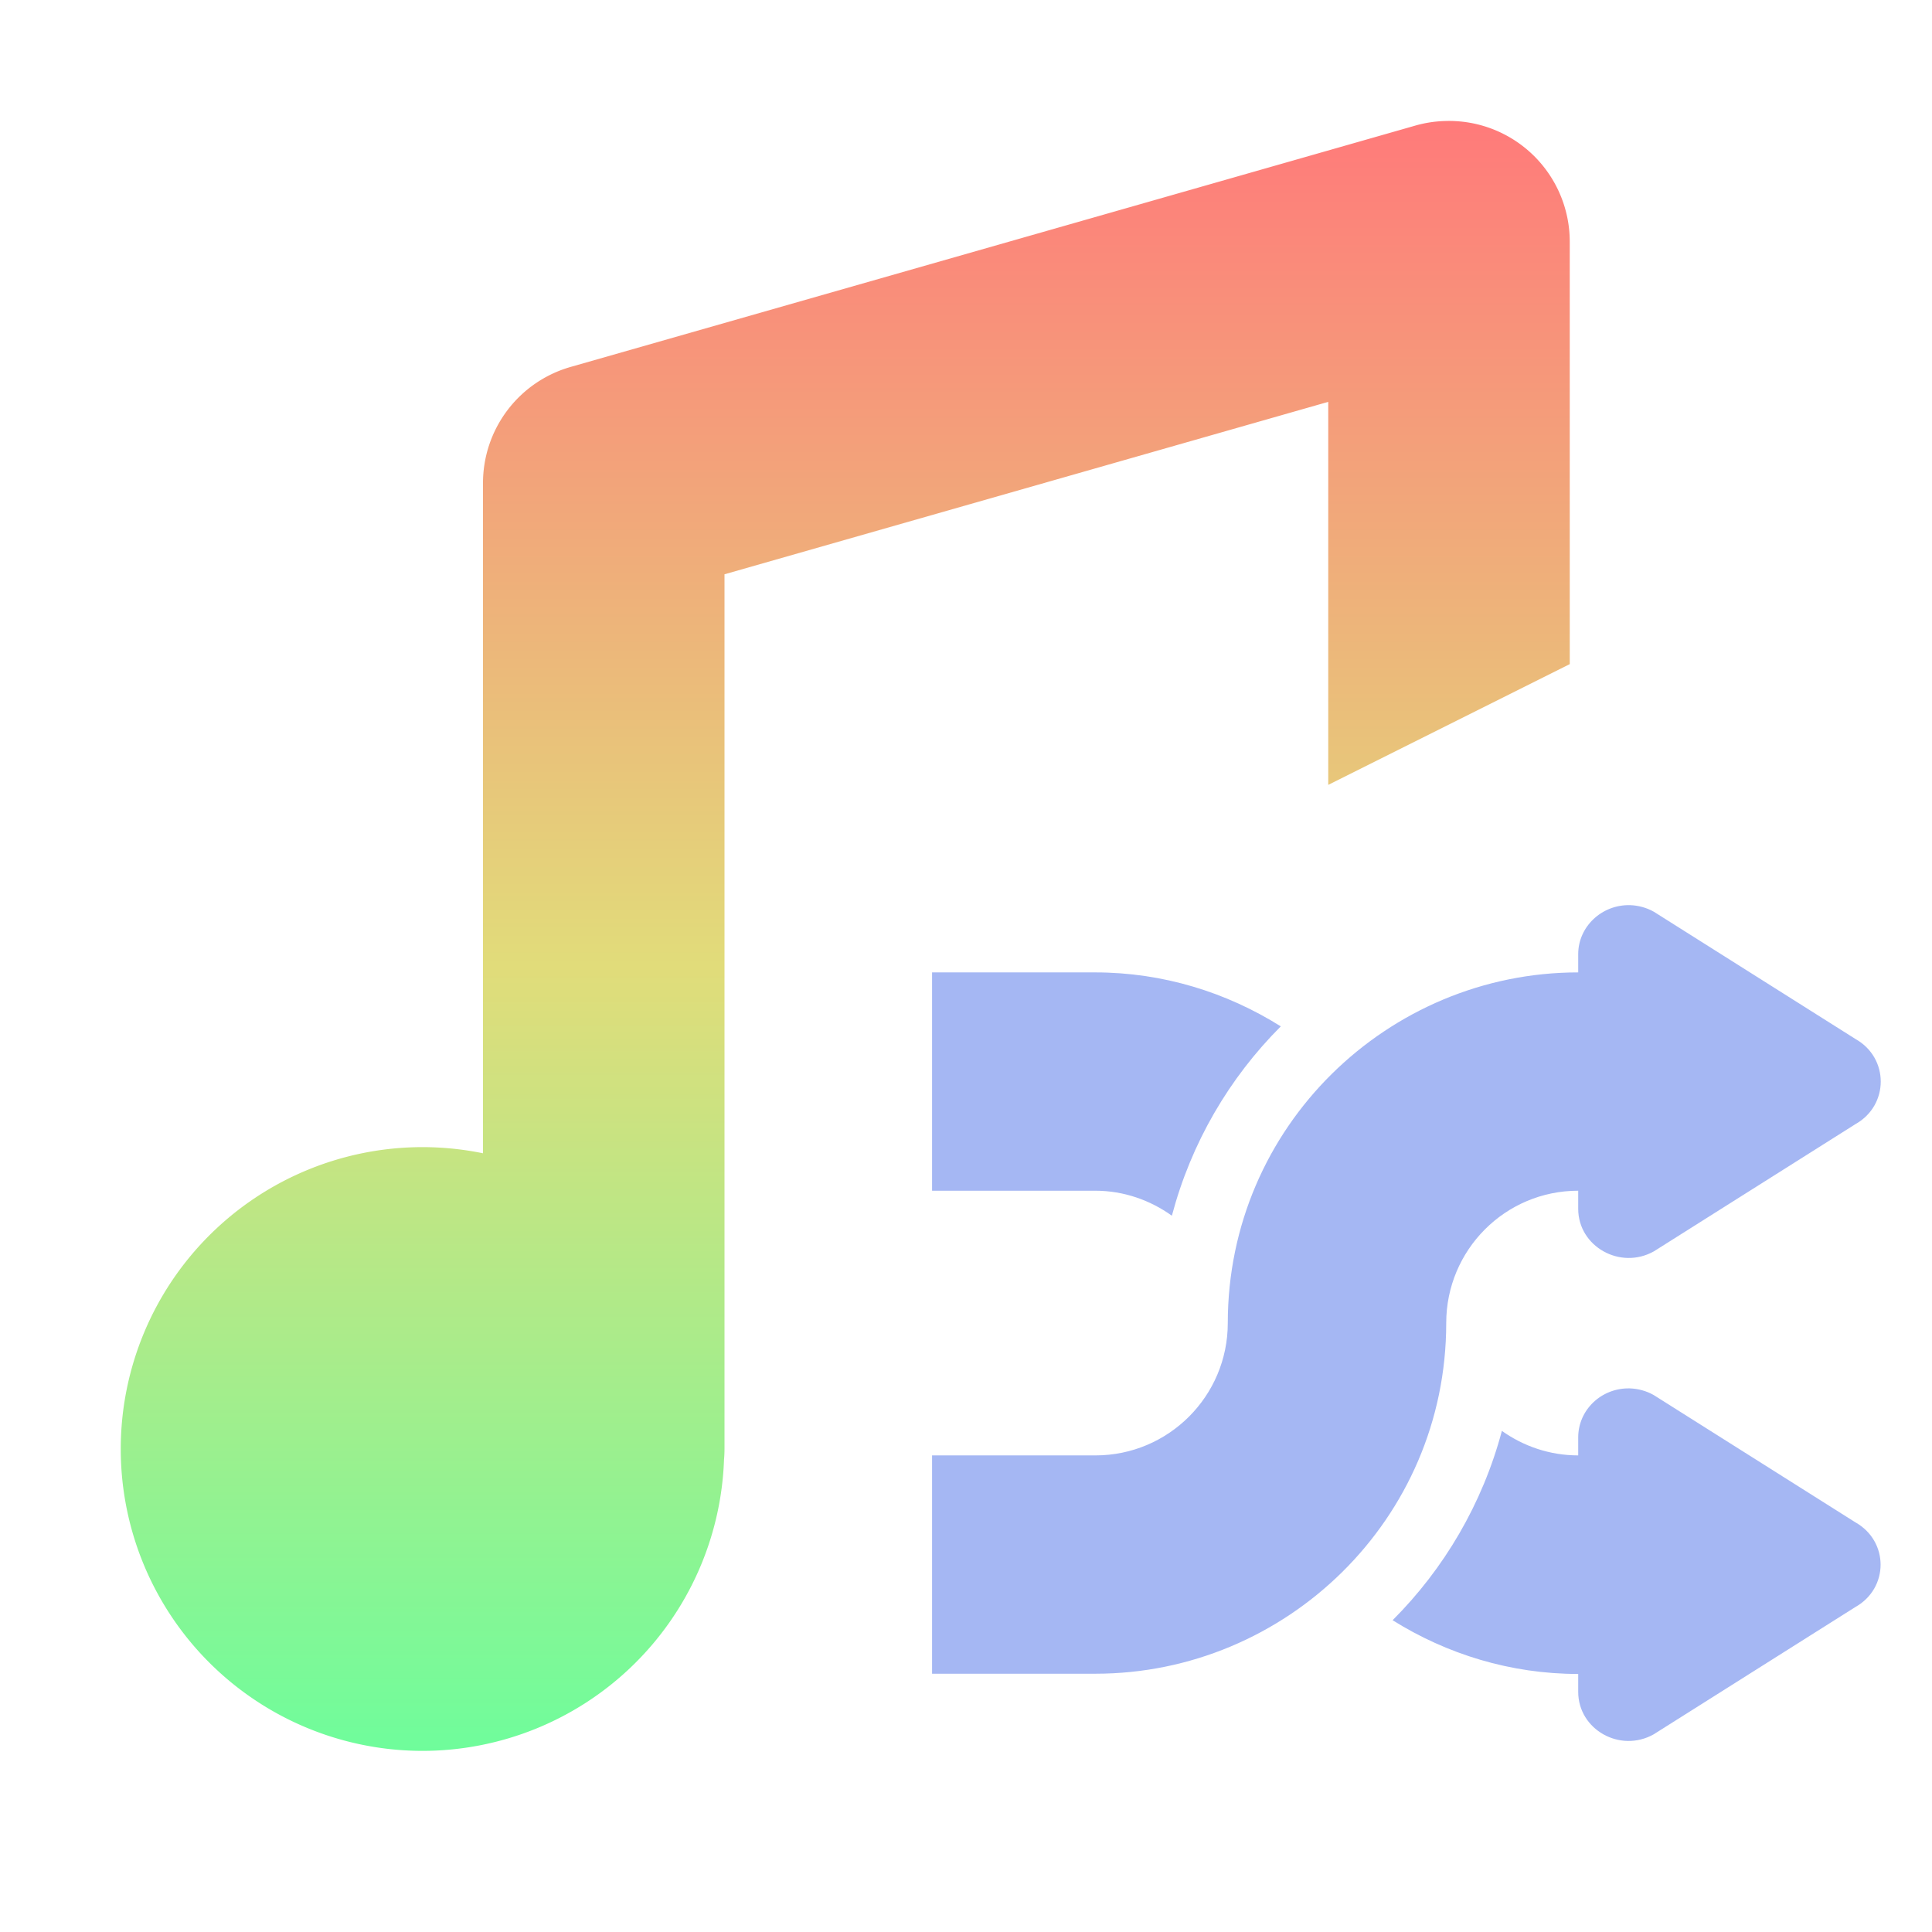 <!-- 
    This SVG file is derived from the AudioStreamPlayer icon from Godot Engine:
    https://github.com/godotengine/godot/blob/master/editor/icons/icon_audio_stream_player_2_d.svg
    
    Here's Godot Engine's license:

		Copyright (c) 2007-2020 Juan Linietsky, Ariel Manzur.
		Copyright (c) 2014-2020 Godot Engine contributors (cf. AUTHORS.md).

		Permission is hereby granted, free of charge, to any person obtaining a copy
		of this software and associated documentation files (the "Software"), to deal
		in the Software without restriction, including without limitation the rights
		to use, copy, modify, merge, publish, distribute, sublicense, and/or sell
		copies of the Software, and to permit persons to whom the Software is
		furnished to do so, subject to the following conditions:

		The above copyright notice and this permission notice shall be included in all
		copies or substantial portions of the Software.

		THE SOFTWARE IS PROVIDED "AS IS", WITHOUT WARRANTY OF ANY KIND, EXPRESS OR
		IMPLIED, INCLUDING BUT NOT LIMITED TO THE WARRANTIES OF MERCHANTABILITY,
		FITNESS FOR A PARTICULAR PURPOSE AND NONINFRINGEMENT. IN NO EVENT SHALL THE
		AUTHORS OR COPYRIGHT HOLDERS BE LIABLE FOR ANY CLAIM, DAMAGES OR OTHER
		LIABILITY, WHETHER IN AN ACTION OF CONTRACT, TORT OR OTHERWISE, ARISING FROM,
		OUT OF OR IN CONNECTION WITH THE SOFTWARE OR THE USE OR OTHER DEALINGS IN THE
		SOFTWARE.

	End of license
-->
<svg height="16" viewBox="0 0 16 16" width="16" xmlns="http://www.w3.org/2000/svg" xmlns:xlink="http://www.w3.org/1999/xlink"><linearGradient id="a" gradientUnits="userSpaceOnUse" x1="8" x2="8" y1="1" y2="15"><stop offset="0" stop-color="#ff7a7a"/><stop offset=".5" stop-color="#e1dc7a"/><stop offset="1" stop-color="#66ff9e"/></linearGradient>
<path d="m11.971 1.002a1 1 0 0 0 -.246.037l-7 2a1 1 0 0 0 -.725.961v5.551a2.5 2.5 0 0 0 -.5-.051 2.5 2.5 0 0 0 -2.5 2.5 2.5 2.5 0 0 0 2.5 2.5 2.5 2.5 0 0 0 2.496-2.412 1 1 0 0 0 .004-.088v-7.244l5-1.428v3.172l2-1v-3.5a1 1 0 0 0 -1.029-.998z" fill="url(#a)"/>
<path d="M 13.498 7.496 C 13.264 7.491 13.07 7.675 13.07 7.902 L 13.07 8.053 C 11.495 8.053 10.168 9.33 10.168 10.957 C 10.168 11.562 9.677 12.053 9.072 12.053 L 7.719 12.053 L 7.719 13.861 L 9.072 13.861 C 10.648 13.861 11.977 12.584 11.977 10.957 C 11.977 10.352 12.465 9.861 13.07 9.861 L 13.07 10.012 C 13.071 10.324 13.419 10.519 13.697 10.363 L 15.367 9.309 C 15.645 9.152 15.645 8.762 15.367 8.605 L 13.697 7.551 C 13.637 7.517 13.568 7.498 13.498 7.496 z M 7.719 8.053 L 7.719 9.861 L 9.07 9.861 C 9.308 9.861 9.526 9.94 9.705 10.068 C 9.865 9.464 10.18 8.927 10.607 8.5 C 10.158 8.218 9.631 8.053 9.07 8.053 L 7.719 8.053 z M 13.496 11.498 C 13.262 11.493 13.07 11.676 13.07 11.904 L 13.07 12.053 C 12.834 12.053 12.617 11.977 12.438 11.85 C 12.277 12.453 11.96 12.991 11.533 13.418 C 11.982 13.699 12.51 13.863 13.07 13.863 L 13.07 14.012 C 13.071 14.324 13.417 14.519 13.695 14.363 L 15.365 13.309 C 15.644 13.152 15.644 12.764 15.365 12.607 L 13.695 11.553 C 13.635 11.519 13.566 11.5 13.496 11.498 z " style="fill:#a5b7f3;" />
</svg>
